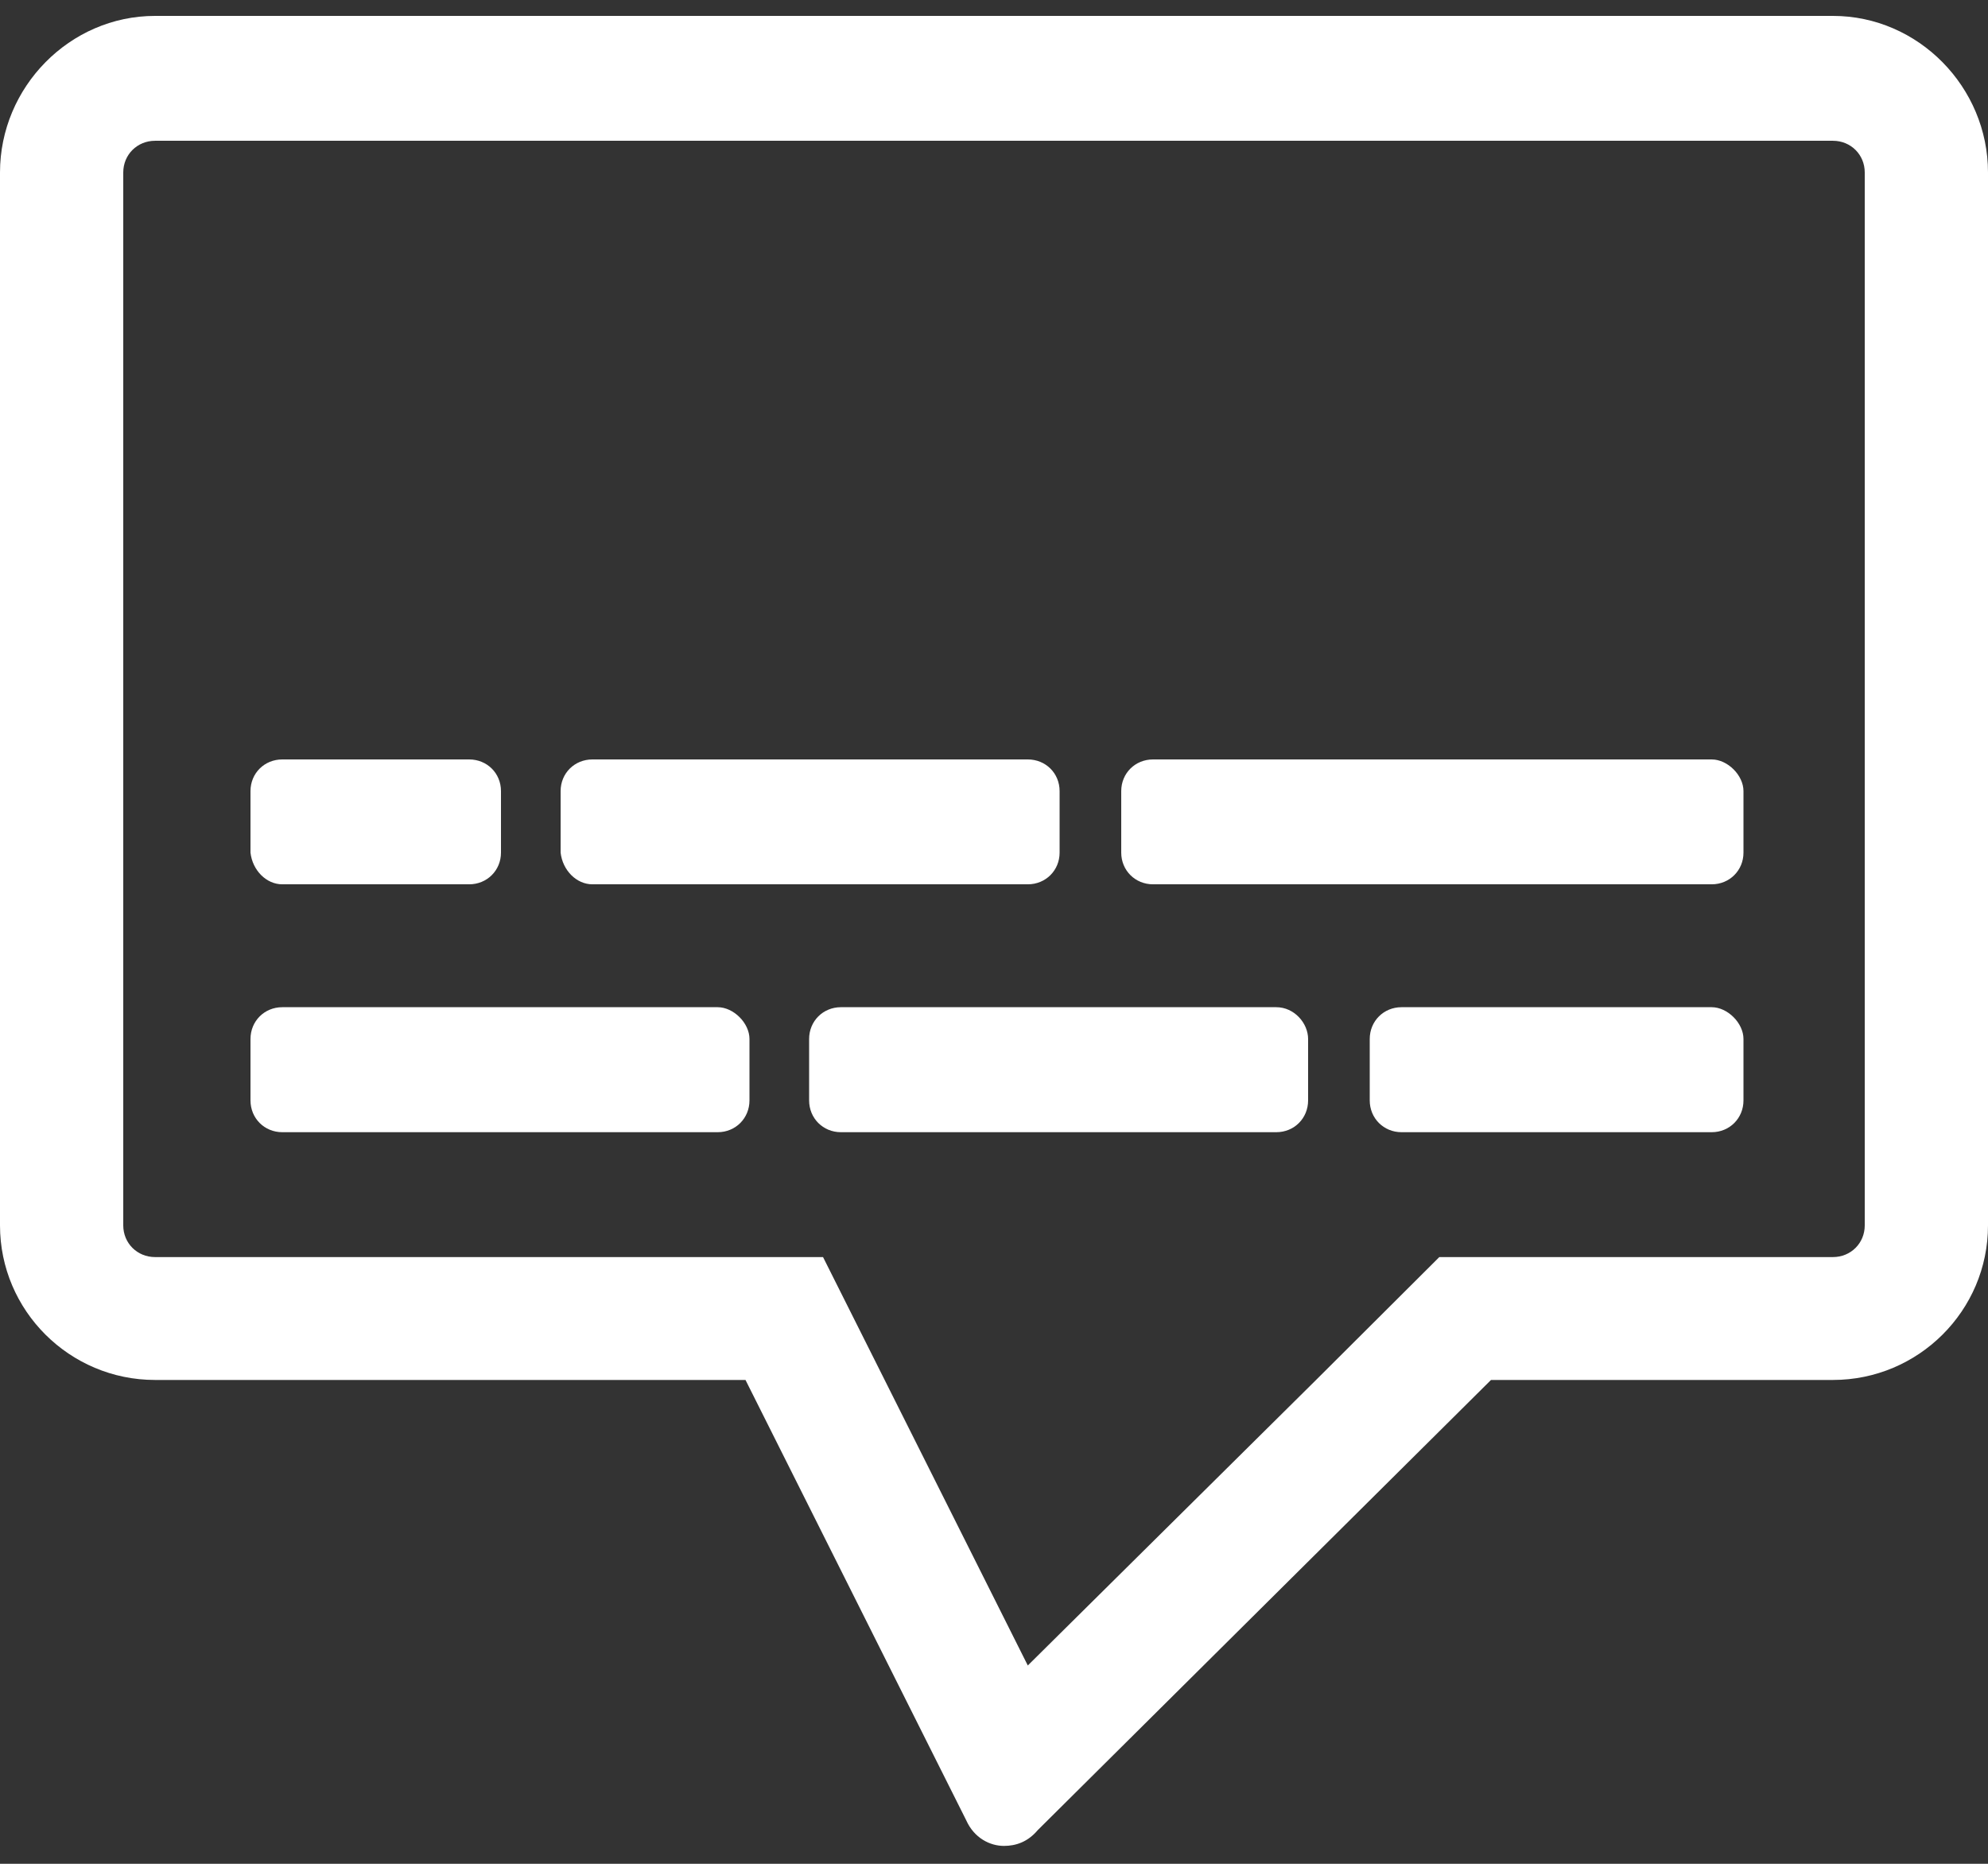 <?xml version="1.0" encoding="UTF-8" standalone="no"?>
<svg width="16px" height="15px" viewBox="0 0 16 15" version="1.1" xmlns="http://www.w3.org/2000/svg" xmlns:xlink="http://www.w3.org/1999/xlink">
    <rect x="0" y="0" width="16" height="15" fill="#333333" stroke="none"/>
    <!-- Generator: Sketch 41.2 (35397) - http://www.bohemiancoding.com/sketch -->
    <title>Group</title>
    <desc>Created with Sketch.</desc>
    <defs></defs>
    <g id="Page-1" stroke="none" stroke-width="1" fill="none" fill-rule="evenodd">
        <g id="Group" fill="#FFFFFF">
            <path d="M2.272,7.117 L3.776,7.117 C3.92,7.117 4.032,7.005 4.032,6.862 L4.032,6.367 C4.032,6.223 3.92,6.112 3.776,6.112 L2.272,6.112 C2.128,6.112 2.016,6.223 2.016,6.367 L2.016,6.862 C2.032,7.005 2.144,7.117 2.272,7.117 Z" id="Shape"></path>
            <path d="M4.768,7.117 L8.272,7.117 C8.416,7.117 8.528,7.005 8.528,6.862 L8.528,6.367 C8.528,6.223 8.416,6.112 8.272,6.112 L4.768,6.112 C4.624,6.112 4.512,6.223 4.512,6.367 L4.512,6.862 C4.528,7.005 4.64,7.117 4.768,7.117 Z" id="Shape"></path>
            <path d="M13.776,6.112 L9.28,6.112 C9.136,6.112 9.024,6.223 9.024,6.367 L9.024,6.862 C9.024,7.005 9.136,7.117 9.28,7.117 L13.776,7.117 C13.92,7.117 14.032,7.005 14.032,6.862 L14.032,6.367 C14.032,6.239 13.904,6.112 13.776,6.112 Z" id="Shape"></path>
            <path d="M5.776,8.106 L2.272,8.106 C2.128,8.106 2.016,8.218 2.016,8.362 L2.016,8.856 C2.016,9 2.128,9.112 2.272,9.112 L5.776,9.112 C5.92,9.112 6.032,9 6.032,8.856 L6.032,8.362 C6.032,8.234 5.904,8.106 5.776,8.106 Z" id="Shape"></path>
            <path d="M10.272,8.106 L6.768,8.106 C6.624,8.106 6.512,8.218 6.512,8.362 L6.512,8.856 C6.512,9 6.624,9.112 6.768,9.112 L10.272,9.112 C10.416,9.112 10.528,9 10.528,8.856 L10.528,8.362 C10.528,8.234 10.416,8.106 10.272,8.106 Z" id="Shape"></path>
            <path d="M13.776,8.106 L11.28,8.106 C11.136,8.106 11.024,8.218 11.024,8.362 L11.024,8.856 C11.024,9 11.136,9.112 11.28,9.112 L13.776,9.112 C13.92,9.112 14.032,9 14.032,8.856 L14.032,8.362 C14.032,8.234 13.904,8.106 13.776,8.106 Z" id="Shape"></path>
            <path d="M14.752,0.128 L1.248,0.128 C0.56,0.128 0,0.702 0,1.388 L0,9.862 C0,10.548 0.56,11.106 1.248,11.106 L6,11.106 L7.776,14.649 C7.84,14.793 7.968,14.856 8.08,14.856 C8.176,14.856 8.272,14.824 8.352,14.729 L12,11.106 L14.752,11.106 C15.44,11.106 16,10.548 16,9.862 L16,1.388 C16,0.702 15.44,0.128 14.752,0.128 Z M15.008,9.862 C15.008,10.005 14.896,10.117 14.752,10.117 L12.992,10.117 L11.584,10.117 L10.592,11.106 L8.272,13.404 L7.12,11.106 L6.624,10.117 L5.504,10.117 L1.248,10.117 C1.104,10.117 0.992,10.005 0.992,9.862 L0.992,1.388 C0.992,1.245 1.104,1.133 1.248,1.133 L14.752,1.133 C14.896,1.133 15.008,1.245 15.008,1.388 L15.008,9.862 Z" id="Shape"></path>
        </g>
    </g>
</svg>